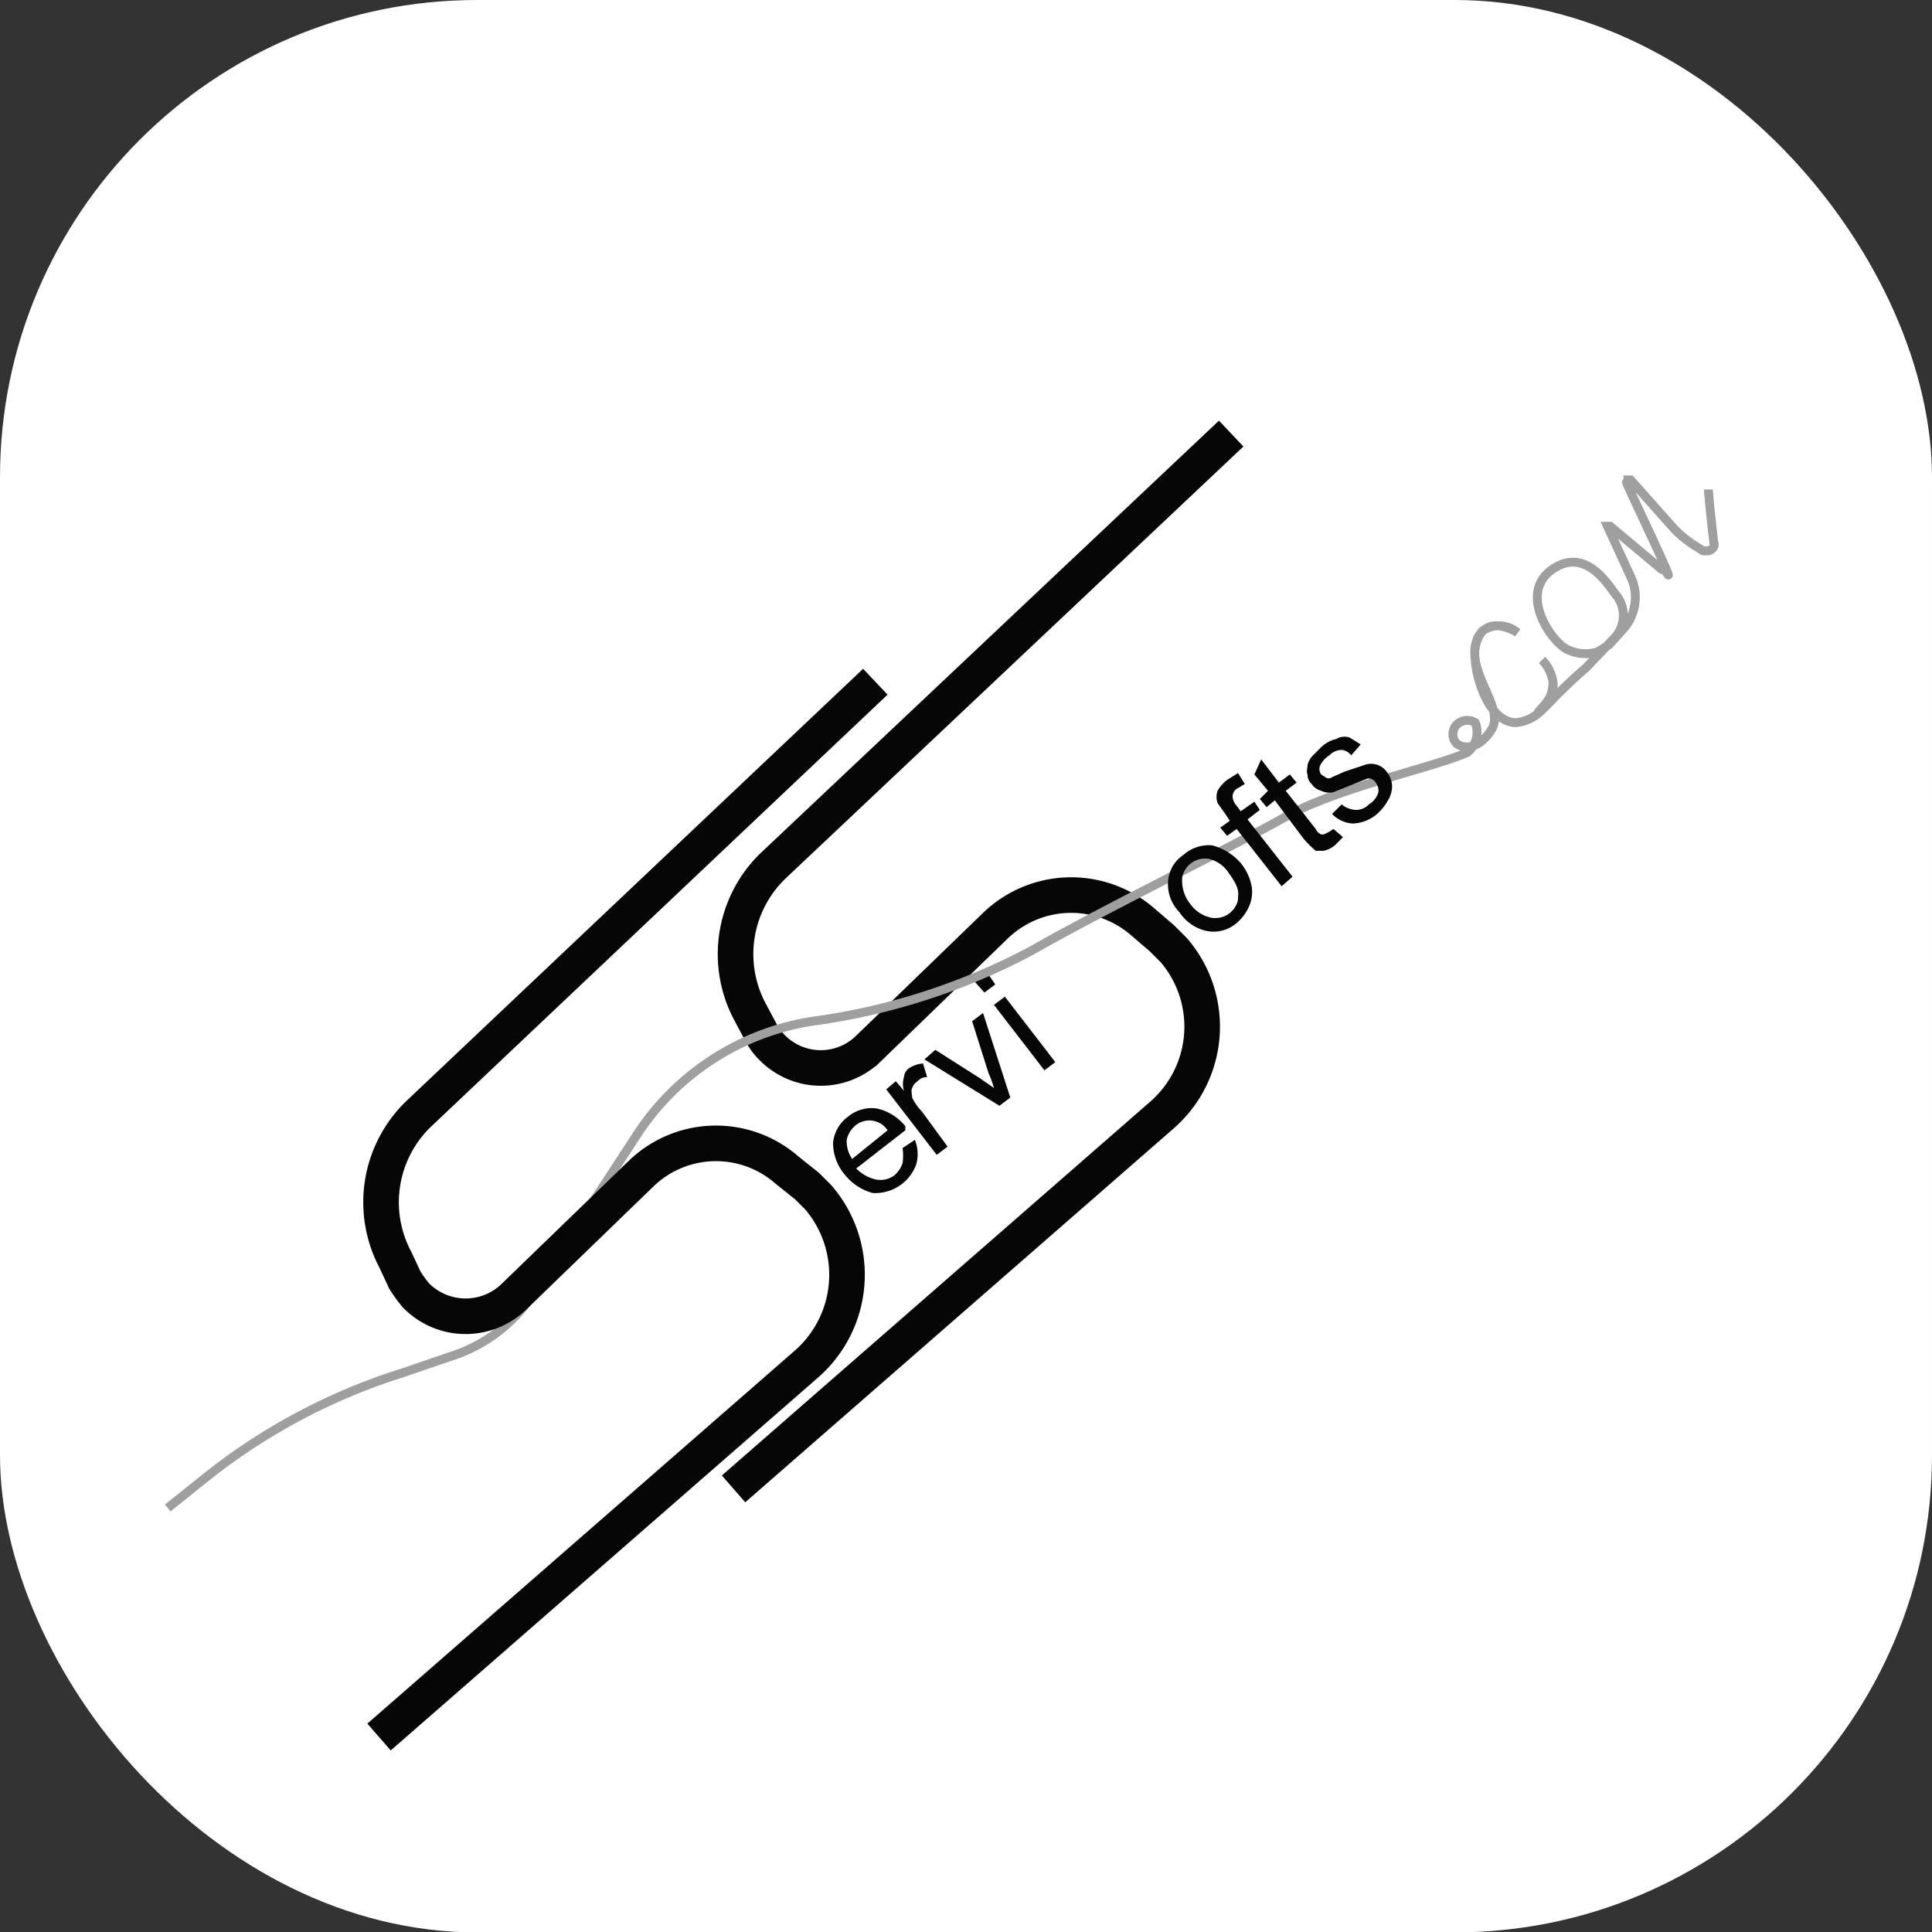 <svg xmlns="http://www.w3.org/2000/svg" viewBox="0 0 141.7 141.7">
  <rect x="0" y="0" width="141.7" height="141.7" fill="#333333" stroke="none"/>
  <title>ssmenu_2</title>
  <g>
    <rect width="141.7" height="141.73" rx="35" fill="#fff"/>
    <g>
      <g>
        <path d="M66.2,84.2l.9-.6a2.8,2.8,0,0,1,.1,1.8A3.2,3.2,0,0,1,64,87.5a3.9,3.9,0,0,1-2-1.3,3.6,3.6,0,0,1-.9-2.4,2.7,2.7,0,0,1,1.1-1.9,2.7,2.7,0,0,1,2.1-.6,3.7,3.7,0,0,1,2.1,1.3v.3l-3.6,2.8a2.9,2.9,0,0,0,1.4.8,1.7,1.7,0,0,0,1.4-.3,2,2,0,0,0,.6-.9A4.1,4.1,0,0,0,66.2,84.2Zm-3.7.8,2.6-2.1a1.6,1.6,0,0,0-2.3-.4,1.9,1.9,0,0,0-.7,1.1A2.3,2.3,0,0,0,62.5,85Z" fill="#060606"/>
        <path d="M68.7,84.7,65,79.9l.7-.6.6.7a1.7,1.7,0,0,1,0-1,.9.9,0,0,1,.3-.6,2.1,2.1,0,0,1,1.1-.4l.3,1a.9.9,0,0,0-.7.3,1,1,0,0,0-.4.5c-.1.2,0,.5,0,.7a3.6,3.6,0,0,0,.7,1l1.9,2.6Z" fill="#060606"/>
        <g>
          <path d="M73.3,81.1l-5.5-3.4.8-.7,3.3,2.1,1,.7a7.6,7.6,0,0,0-.4-1.1l-1.2-3.8.8-.6,2,6.2Z" fill="#060606"/>
          <path d="M72.2,72.8l-.8-.9.9-.7.7,1Zm4.4,5.7-3.7-4.8.8-.6,3.7,4.8Z" fill="#060606"/>
        </g>
      </g>
      <path d="M53.8,109.2,85.2,81.8a8.6,8.6,0,0,0,.9-12.1l-.9-.9-1.4-1.2a8,8,0,0,0-10.8.3l-9.3,9a5,5,0,0,1-7.1-.1,4.4,4.4,0,0,1-.8-1.1L55,74.2a9,9,0,0,1,1.7-10.7L90.3,31.8" fill="#060606" fill-opacity="0" stroke="#060606" stroke-width="2.61"/>
      <path d="M125.3,35.9c0,.1.1,1.4.4,3.9.1.3-.1.5-.4.6h-.4l-.3-.2a8.6,8.6,0,0,1-1.8-1.4l-3.2-3.6h-.2c0,.1-.1.1-.1.2s2.2,4.7,2.8,6.1,0,.2-.1.2h0c0,.1-.1.1-.2,0l-3.7-3.1h-.2l1.7,3.7a3.5,3.5,0,0,1-.6,3.9l-1,1.1-.8.5a3,3,0,0,1-2.1-.1c-1.2-.4-3.8-4.1-1.3-5.9s4.2,1.2,4.7,1.8a2.4,2.4,0,0,1-.1,3.2L116.3,49c-2,1.7-3.4,3.4-3.5,3.3s1.3-1.1,1.1-2.3a3,3,0,0,0-.8-1.6h0a3,3,0,0,1,.8,1.6,3,3,0,0,1-2.7,3c-1.9,0-2.9-3-3-4.6a2.8,2.8,0,0,1,.5-2.1,2.1,2.1,0,0,1,2.6.1s-1.4-.9-2.3-.3a1.6,1.6,0,0,0-.7.9c-.8,2.3,2.1,4.9,1.1,6.5s-2.2,1.4-2.6,1a1,1,0,0,1,0-1.3,1.1,1.1,0,0,1,1.4-.2,1.9,1.9,0,0,1-.6,2.2c-2.5,1.1-9.6,2.6-13.3,4.7s-13,6.6-18.6,9.8a47.6,47.6,0,0,1-16.1,5.2,18.8,18.8,0,0,0-12.8,8.2L39.1,94.9A11.3,11.3,0,0,1,33,99.5l-3.5,1.2a44.5,44.5,0,0,0-14.7,7.9l-.5.4-2,1.6" fill="#060606" fill-opacity="0" stroke="#a09f9f" stroke-width="0.65"/>
      <g>
        <path d="M86.5,66.9a2.9,2.9,0,0,1-.8-2.5,2.5,2.5,0,0,1,1.1-1.7,2.8,2.8,0,0,1,2.1-.7A4.2,4.2,0,0,1,91,63.3a3.8,3.8,0,0,1,.8,1.7,2.6,2.6,0,0,1-.2,1.5,3.4,3.4,0,0,1-.9,1.2,2.6,2.6,0,0,1-2.1.6A3.2,3.2,0,0,1,86.5,66.9Zm.8-.6a2.5,2.5,0,0,0,1.5,1,1.7,1.7,0,0,0,2-1.3v-.2c.1-.6-.2-1.1-.7-1.8a2.4,2.4,0,0,0-1.4-1,1.7,1.7,0,0,0-2,1.4v.2A2.7,2.7,0,0,0,87.3,66.3Z" fill="#060606"/>
        <path d="M94,65l-3.3-4.2-.7.5-.5-.6.7-.5-.4-.6-.5-.7a1.4,1.4,0,0,1,0-.9,2.7,2.7,0,0,1,.7-.8l.8-.5.5.8-.5.3a.7.7,0,0,0-.4.6,1.1,1.1,0,0,0,.3.7l.3.4,1-.7.4.6-.9.7,3.3,4.2Z" fill="#060606"/>
        <g>
          <path d="M97.8,60.8l.7.6-.6.6a2,2,0,0,1-.8.4h-.6a7.6,7.6,0,0,1-.9-.9l-2.1-2.8-.6.5-.5-.6L93,58l-1-1.2.5-1.1,1.3,1.7.8-.6.5.6-.8.6,2.2,2.8a.8.8,0,0,0,.4.4h.2l.4-.2Z" fill="#060606"/>
          <path d="M97.7,59.7l.7-.7a1.8,1.8,0,0,0,1,.4,1.3,1.3,0,0,0,1-.4,1.6,1.6,0,0,0,.7-.9,1,1,0,0,0-.2-.7.6.6,0,0,0-.6-.3l-1,.4-1.5.6a1.4,1.4,0,0,1-.9-.1,1.2,1.2,0,0,1-.7-.5.9.9,0,0,1-.3-.7c-.1-.2,0-.5,0-.7a1.6,1.6,0,0,1,.4-.7l.6-.6a2.4,2.4,0,0,1,1.1-.6,1.2,1.2,0,0,1,1-.1l.8.5-.7.8a1,1,0,0,0-.7-.4,1.3,1.3,0,0,0-.9.4,1.8,1.8,0,0,0-.7.8.7.7,0,0,0,.1.6l.3.2a.4.4,0,0,0,.5,0l.9-.4,1.5-.5a1.4,1.4,0,0,1,1.6.5,1.8,1.8,0,0,1,.4,1,2,2,0,0,1-.3,1.1,3.9,3.9,0,0,1-.8,1,2.9,2.9,0,0,1-1.8.7A2.3,2.3,0,0,1,97.7,59.7Z" fill="#060606"/>
        </g>
      </g>
      <path d="M27.8,127.4,59.2,100A8.7,8.7,0,0,0,60,87.8l-.8-.8-1.5-1.2a7.9,7.9,0,0,0-10.7.3l-9.3,9a5.1,5.1,0,0,1-7.2-.1,10.5,10.5,0,0,1-.8-1.1L29,92.4a9,9,0,0,1,1.7-10.7L64.2,50" fill="#060606" fill-opacity="0" stroke="#060606" stroke-width="2.61"/>
    </g>
  </g>
</svg>
